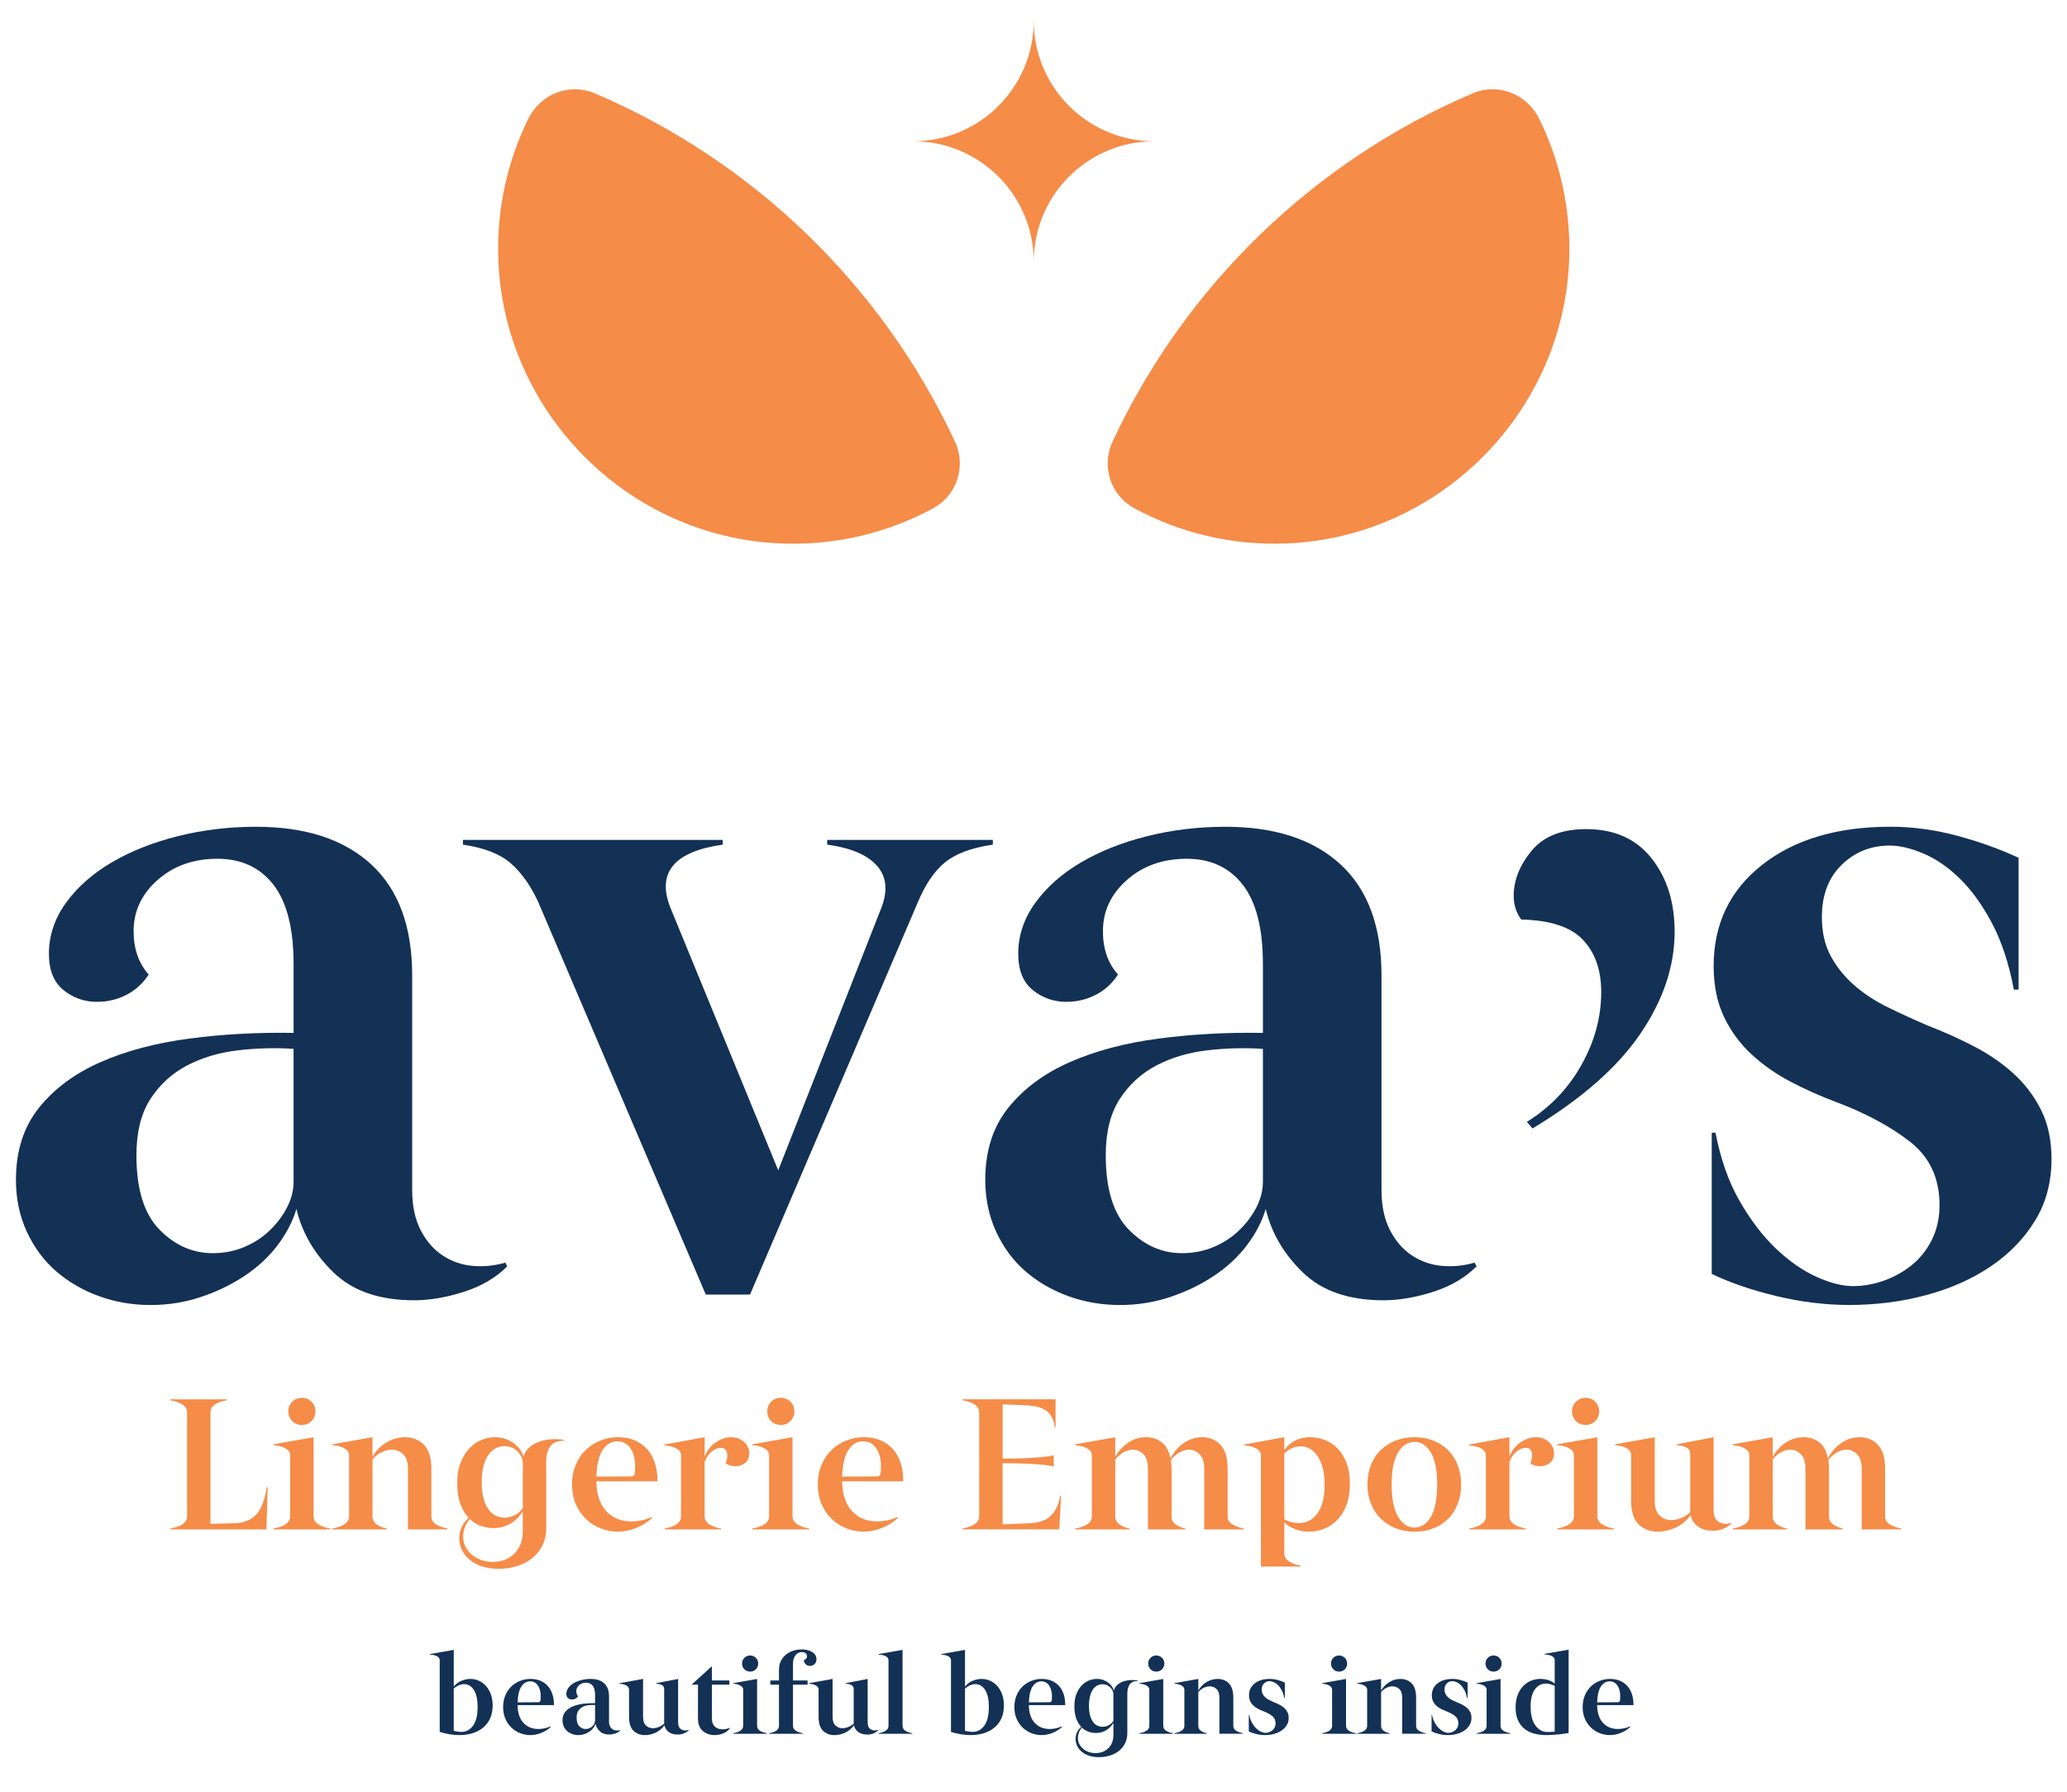 <?xml version="1.0" encoding="utf-8"?>
<!-- Generator: Adobe Illustrator 26.3.1, SVG Export Plug-In . SVG Version: 6.00 Build 0)  -->
<svg version="1.1" id="Layer_1" xmlns="http://www.w3.org/2000/svg" xmlns:xlink="http://www.w3.org/1999/xlink" x="0px" y="0px"
	 viewBox="0 0 1245.85 1080" style="enable-background:new 0 0 1245.85 1080;" xml:space="preserve">
<style type="text/css">
	.st0{fill:#133155;}
	.st1{fill:#F58C48;}
</style>
<g>
	<path class="st0" d="M23.51,667.54c9.27-11.53,21.65-20.71,37.16-27.51c15.51-6.81,33.38-11.53,53.61-14.18
		c20.23-2.65,41.13-3.78,62.68-3.4v-41.41c0-21.55-4.07-37.53-12.19-47.93c-8.13-10.4-19.38-15.6-33.75-15.6
		c-14.37,0-26.38,4.26-36.02,12.77c-9.64,8.51-14.47,18.81-14.47,30.91c0,10.59,3.03,19.29,9.08,26.09
		c-3.4,5.29-7.85,9.36-13.33,12.19c-5.48,2.84-11.44,4.26-17.87,4.26c-7.57,0-14.28-2.37-20.14-7.09
		c-5.86-4.73-8.79-12.01-8.79-21.84c0-10.96,3.4-21.18,10.21-30.63c6.81-9.45,15.98-17.59,27.51-24.39
		c11.53-6.8,24.86-12.1,39.99-15.88c15.13-3.78,30.82-5.67,47.08-5.67c29.88,0,53.04,7.56,69.49,22.69
		c16.45,15.12,24.68,37.44,24.68,66.94v129.34c0,9.46,1.7,17.49,5.1,24.11c3.41,6.62,7.85,11.72,13.33,15.31
		c5.48,3.6,11.53,5.67,18.15,6.24s13.14-0.09,19.57-1.98l1.13,2.27c-6.81,6.81-15.5,11.92-26.09,15.32
		c-10.59,3.4-20.61,5.11-30.06,5.11c-20.8,0-36.97-5.58-48.5-16.73c-11.53-11.16-19-23.92-22.41-38.29
		c-2.27,7.57-6.05,14.84-11.34,21.84c-5.29,6.99-11.91,13.14-19.85,18.44c-7.94,5.29-16.73,9.55-26.38,12.76
		c-9.64,3.22-19.76,4.83-30.35,4.83c-10.97,0-21.37-1.8-31.2-5.39c-9.83-3.59-18.44-8.6-25.81-15.03
		c-7.38-6.43-13.24-14.37-17.59-23.82c-4.35-9.45-6.52-19.85-6.52-31.2C9.62,693.54,14.24,679.08,23.51,667.54z M143.49,632.94
		c-11.34,1.32-21.55,4.35-30.63,9.08s-16.45,11.44-22.12,20.14c-5.67,8.7-8.51,20.04-8.51,34.04c0,20.42,4.63,35.36,13.9,44.81
		c9.27,9.45,19.95,14.18,32.05,14.18c6.8,0,13.14-1.23,19-3.69c5.86-2.46,10.97-5.77,15.31-9.93c4.35-4.16,7.85-8.79,10.5-13.9
		c2.64-5.1,3.97-10.3,3.97-15.6v-79.99C165.99,631.33,154.84,631.62,143.49,632.94z"/>
	<path class="st0" d="M435.61,508.99c-29.12,4.16-39.71,16.64-31.77,37.44l65.23,158.84l62.4-158.84
		c3.78-10.21,2.74-18.53-3.12-24.96c-5.86-6.43-15.79-10.59-29.78-12.48v-2.84h99.84v2.84c-12.86,1.89-22.5,5.48-28.93,10.78
		c-6.43,5.3-11.91,13.43-16.45,24.39L452.06,780.15h-26.66L324.42,543.6c-4.54-9.83-10.02-17.59-16.45-23.26
		c-6.43-5.67-16.07-9.45-28.93-11.34v-2.84h156.57V508.99z"/>
	<path class="st0" d="M607.75,667.54c9.27-11.53,21.65-20.71,37.16-27.51c15.51-6.81,33.38-11.53,53.61-14.18
		c20.23-2.65,41.13-3.78,62.68-3.4v-41.41c0-21.55-4.07-37.53-12.19-47.93c-8.13-10.4-19.38-15.6-33.75-15.6
		s-26.38,4.26-36.02,12.77c-9.64,8.51-14.47,18.81-14.47,30.91c0,10.59,3.03,19.29,9.08,26.09c-3.4,5.29-7.85,9.36-13.33,12.19
		c-5.48,2.84-11.44,4.26-17.87,4.26c-7.57,0-14.28-2.37-20.14-7.09c-5.86-4.73-8.79-12.01-8.79-21.84c0-10.96,3.4-21.18,10.21-30.63
		c6.81-9.45,15.98-17.59,27.51-24.39c11.53-6.8,24.86-12.1,39.99-15.88c15.13-3.78,30.82-5.67,47.08-5.67
		c29.88,0,53.04,7.56,69.49,22.69c16.45,15.12,24.68,37.44,24.68,66.94v129.34c0,9.46,1.7,17.49,5.1,24.11
		c3.41,6.62,7.85,11.72,13.33,15.31c5.48,3.6,11.53,5.67,18.15,6.24s13.14-0.09,19.57-1.98l1.13,2.27
		c-6.81,6.81-15.5,11.92-26.09,15.32c-10.59,3.4-20.61,5.11-30.06,5.11c-20.8,0-36.97-5.58-48.5-16.73
		c-11.53-11.16-19-23.92-22.41-38.29c-2.27,7.57-6.05,14.84-11.34,21.84c-5.29,6.99-11.91,13.14-19.85,18.44
		c-7.94,5.29-16.73,9.55-26.38,12.76c-9.64,3.22-19.76,4.83-30.35,4.83c-10.97,0-21.37-1.8-31.2-5.39
		c-9.83-3.59-18.44-8.6-25.81-15.03c-7.38-6.43-13.24-14.37-17.59-23.82c-4.35-9.45-6.52-19.85-6.52-31.2
		C593.86,693.54,598.49,679.08,607.75,667.54z M727.73,632.94c-11.34,1.32-21.55,4.35-30.63,9.08s-16.45,11.44-22.12,20.14
		c-5.67,8.7-8.51,20.04-8.51,34.04c0,20.42,4.63,35.36,13.9,44.81c9.27,9.45,19.95,14.18,32.05,14.18c6.8,0,13.14-1.23,19-3.69
		c5.86-2.46,10.97-5.77,15.31-9.93c4.35-4.16,7.85-8.79,10.5-13.9c2.64-5.1,3.97-10.3,3.97-15.6v-79.99
		C750.23,631.33,739.08,631.62,727.73,632.94z"/>
	<path class="st0" d="M923.14,512.7c7.18-8.7,18.15-13.05,32.9-13.05c17.02,0,30.16,5.86,39.42,17.59
		c9.27,11.72,13.9,26.47,13.9,44.24c0,20.8-6.9,41.32-20.7,61.55c-13.81,20.23-35.45,39.24-64.96,57.01l-3.4-3.97
		c13.99-8.7,24.96-20.14,32.9-34.32c7.94-14.18,11.91-28.83,11.91-43.96c0-13.24-3.69-23.73-11.06-31.48
		c-7.38-7.75-19.76-11.82-37.16-12.19c-3.03-4.16-4.54-8.89-4.54-14.18C912.36,530.47,915.95,521.4,923.14,512.7z"/>
	<path class="st0" d="M1048.49,723.7c6.62,11.53,13.9,21.08,21.84,28.65s16.07,13.24,24.39,17.02c8.32,3.78,15.69,5.67,22.12,5.67
		c6.05,0,12.1-1.04,18.15-3.12c6.05-2.08,11.63-5.1,16.73-9.08c5.11-3.97,9.27-9.08,12.48-15.32c3.21-6.24,4.82-13.33,4.82-21.27
		c0-16.26-5.96-29.02-17.87-38.29c-11.91-9.27-26.95-17.3-45.1-24.11c-9.08-3.4-17.96-7.38-26.66-11.91
		c-8.7-4.54-16.54-10.02-23.54-16.45c-7-6.43-12.58-13.99-16.73-22.69c-4.16-8.7-6.24-18.91-6.24-30.63
		c0-25.34,9.74-45.66,29.21-60.98c19.48-15.32,45.29-22.98,77.43-22.98c13.24,0,26.56,1.8,39.99,5.39
		c13.43,3.59,25.81,8.04,37.16,13.33v79.42h-2.84c-3.03-15.88-7.47-29.31-13.33-40.28c-5.86-10.96-12.29-19.85-19.29-26.66
		c-6.99-6.8-14.27-11.82-21.84-15.03c-7.56-3.22-14.37-4.82-20.42-4.82c-11.34,0-20.99,3.88-28.93,11.63
		c-7.94,7.75-11.92,18.25-11.92,31.48c0,9.08,1.8,16.93,5.39,23.54s8.32,12.48,14.18,17.59c5.86,5.1,12.67,9.55,20.42,13.33
		c7.75,3.78,15.6,7.38,23.54,10.78c9.83,3.78,19.29,8.04,28.36,12.77c9.08,4.73,17.02,10.21,23.83,16.45
		c6.81,6.24,12.29,13.52,16.45,21.84c4.16,8.32,6.24,18.15,6.24,29.5c0,13.99-3.31,26.38-9.93,37.16
		c-6.62,10.78-15.5,19.95-26.66,27.51c-11.16,7.57-24.11,13.33-38.86,17.3c-14.75,3.98-30.25,5.96-46.52,5.96
		c-14.37,0-29.02-1.8-43.96-5.39c-14.94-3.59-27.89-8.04-38.86-13.33v-85.09h2.27C1037.05,698.46,1041.87,712.17,1048.49,723.7z"/>
</g>
<g>
	<path class="st1" d="M136.83,843.83c-2.76,0.37-5.11,1.18-7.06,2.41c-1.94,1.23-2.91,2.93-2.91,5.1v66.97l16.24-0.45
		c4.85-0.45,8.72-2.26,11.59-5.43c2.87-3.17,4.91-8.57,6.1-16.18h0.56l-0.78,25.42h-57.9v-0.56c2.84-0.45,5.23-1.27,7.17-2.46
		c1.94-1.19,2.91-2.87,2.91-5.04v-62.26c0-2.17-0.97-3.84-2.91-5.04c-1.94-1.19-4.33-2.02-7.17-2.46v-0.56h34.16V843.83z"/>
	<path class="st1" d="M189.01,913.59c0,2.17,0.97,3.84,2.91,5.04c1.94,1.19,4.29,2.02,7.05,2.46v0.56h-34.16v-0.56
		c2.84-0.45,5.23-1.27,7.17-2.46c1.94-1.19,2.91-2.87,2.91-5.04v-36.73c0-1.64-0.97-3-2.91-4.09c-1.94-1.08-4.33-1.7-7.17-1.85
		v-0.56l24.19-4.25V913.59z M176.13,844.72c1.57-1.57,3.51-2.35,5.82-2.35s4.26,0.78,5.82,2.35c1.57,1.57,2.35,3.51,2.35,5.82
		s-0.78,4.26-2.35,5.82c-1.57,1.57-3.51,2.35-5.82,2.35s-4.26-0.78-5.82-2.35c-1.57-1.57-2.35-3.51-2.35-5.82
		S174.56,846.29,176.13,844.72z"/>
	<path class="st1" d="M224.5,877.87c2.17-3.73,5-6.62,8.51-8.68c3.51-2.05,7.2-3.08,11.09-3.08c4.7,0,8.53,1.53,11.48,4.59
		c2.95,3.06,4.42,7.88,4.42,14.45v28.56c0,2.17,0.99,3.83,2.97,4.98s4.24,1.96,6.78,2.41v0.56h-23.85v-36.51
		c0-4.03-0.97-6.96-2.91-8.79c-1.94-1.83-4.26-2.74-6.94-2.74c-1.94,0-3.96,0.5-6.05,1.51c-2.09,1.01-3.92,2.44-5.49,4.31v34.16
		c0,2.17,0.84,3.84,2.52,5.04s3.71,2.02,6.1,2.46v0.56h-32.81v-0.56c2.84-0.45,5.23-1.27,7.17-2.46c1.94-1.19,2.91-2.87,2.91-5.04
		v-36.73c0-1.64-0.97-3-2.91-4.09c-1.94-1.08-4.33-1.7-7.17-1.85v-0.56l24.19-4.25V877.87z"/>
	<path class="st1" d="M277.64,881.4c1.38-3.47,3.15-6.35,5.32-8.62c2.17-2.28,4.59-3.96,7.28-5.04c2.69-1.08,5.34-1.62,7.95-1.62
		c2.39,0,4.57,0.35,6.55,1.06s3.71,1.64,5.21,2.8s2.72,2.45,3.7,3.86c0.97,1.42,1.6,2.8,1.9,4.14c0.6-2.31,1.74-4.22,3.42-5.71
		s3.66-2.65,5.94-3.47s4.72-1.31,7.33-1.46s5.15-0.04,7.61,0.34v0.56c-3.81,0-6.53,1.12-8.17,3.36c-1.64,2.24-2.46,5.38-2.46,9.41
		v40.09c0,3.73-0.75,7.11-2.24,10.13c-1.49,3.02-3.53,5.58-6.1,7.67c-2.58,2.09-5.6,3.7-9.07,4.82c-3.47,1.12-7.22,1.68-11.25,1.68
		c-3.96,0-7.41-0.52-10.36-1.57c-2.95-1.04-5.41-2.43-7.39-4.14s-3.47-3.68-4.48-5.88s-1.51-4.5-1.51-6.89
		c0-2.46,0.5-4.74,1.51-6.83c1.01-2.09,2.41-3.88,4.2-5.38c-2.09-2.17-3.77-4.96-5.04-8.4s-1.9-7.62-1.9-12.54
		C275.56,888.99,276.25,884.87,277.64,881.4z M289.9,919.58c-2.46-0.86-4.7-2.26-6.72-4.2c-1.34,1.49-2.35,3.17-3.02,5.04
		c-0.67,1.87-1.01,3.77-1.01,5.71c0,2.02,0.45,3.94,1.34,5.77c0.9,1.83,2.13,3.43,3.7,4.82c1.57,1.38,3.43,2.48,5.6,3.3
		s4.52,1.23,7.05,1.23c5.45,0,9.85-1.68,13.21-5.04s5.04-7.88,5.04-13.55v-11.98c-1.87,3.14-4.33,5.62-7.39,7.45
		s-6.46,2.74-10.19,2.74C294.9,920.87,292.36,920.44,289.9,919.58z M298.86,872.72c-1.64,0.82-3.1,2.11-4.37,3.86
		c-1.27,1.75-2.28,4.01-3.02,6.77c-0.75,2.76-1.12,6.05-1.12,9.85c0,4.03,0.39,7.41,1.18,10.13c0.78,2.72,1.83,4.93,3.14,6.61
		c1.31,1.68,2.78,2.87,4.42,3.58c1.64,0.71,3.36,1.06,5.15,1.06c2.02,0,3.99-0.49,5.94-1.46c1.94-0.97,3.58-2.43,4.93-4.37v-27.1
		c0-1.27-0.28-2.5-0.84-3.7c-0.56-1.19-1.32-2.28-2.3-3.25c-0.97-0.97-2.13-1.75-3.47-2.35c-1.34-0.6-2.84-0.9-4.48-0.9
		C302.22,871.49,300.5,871.9,298.86,872.72z"/>
	<path class="st1" d="M346.95,882.91c1.46-3.51,3.43-6.5,5.94-8.96s5.45-4.39,8.85-5.77s7-2.07,10.81-2.07
		c3.88,0,7.3,0.65,10.25,1.96c2.95,1.31,5.43,3.12,7.45,5.43s3.53,5.1,4.54,8.34c1.01,3.25,1.51,6.85,1.51,10.81h-36.84
		c0.07,7.76,2.03,13.74,5.88,17.92c3.84,4.18,8.9,6.27,15.17,6.27c1.72,0,3.64-0.19,5.77-0.56c2.13-0.37,4.27-1.08,6.44-2.13
		l0.22,0.67c-2.46,2.39-5.56,4.35-9.29,5.88c-3.73,1.53-7.5,2.3-11.31,2.3c-3.43,0-6.81-0.63-10.13-1.9
		c-3.32-1.27-6.27-3.12-8.85-5.54c-2.58-2.43-4.65-5.39-6.21-8.9c-1.57-3.51-2.35-7.54-2.35-12.09
		C344.77,890.3,345.49,886.42,346.95,882.91z M382.34,888.73c0.34-0.67,0.5-2.35,0.5-5.04c0-4.48-0.95-8.12-2.86-10.92
		s-4.57-4.2-8.01-4.2s-6.31,1.68-8.62,5.04c-2.31,3.36-3.62,8.77-3.92,16.24l20.83-0.11C381.31,889.74,382,889.4,382.34,888.73z"/>
	<path class="st1" d="M424.72,866.11v11.65c1.49-3.73,3.75-6.61,6.77-8.62c3.02-2.02,6.1-3.02,9.24-3.02c1.79,0,3.36,0.3,4.7,0.9
		c1.34,0.6,2.46,1.34,3.36,2.24c0.9,0.9,1.59,1.88,2.07,2.97c0.49,1.08,0.73,2.15,0.73,3.19c0,2.91-0.86,5-2.58,6.27
		c-1.72,1.27-3.66,1.9-5.82,1.9c-2.46,0-4.44-0.63-5.94-1.9c0.75-1.27,1.12-2.84,1.12-4.7c0-1.27-0.3-2.33-0.9-3.19
		s-1.53-1.29-2.8-1.29c-2.02,0-3.94,0.77-5.77,2.3s-3.23,3.56-4.2,6.1v32.7c0,2.17,0.97,3.84,2.91,5.04s4.29,2.02,7.06,2.46v0.56
		h-34.16v-0.56c2.84-0.45,5.21-1.27,7.11-2.46s2.86-2.87,2.86-5.04v-36.62c0-1.72-0.95-3.1-2.86-4.14s-4.27-1.64-7.11-1.79v-0.56
		L424.72,866.11z"/>
	<path class="st1" d="M477.68,913.59c0,2.17,0.97,3.84,2.91,5.04c1.94,1.19,4.29,2.02,7.05,2.46v0.56h-34.16v-0.56
		c2.84-0.45,5.23-1.27,7.17-2.46c1.94-1.19,2.91-2.87,2.91-5.04v-36.73c0-1.64-0.97-3-2.91-4.09c-1.94-1.08-4.33-1.7-7.17-1.85
		v-0.56l24.19-4.25V913.59z M464.8,844.72c1.57-1.57,3.51-2.35,5.82-2.35s4.26,0.78,5.82,2.35c1.57,1.57,2.35,3.51,2.35,5.82
		s-0.78,4.26-2.35,5.82c-1.57,1.57-3.51,2.35-5.82,2.35s-4.26-0.78-5.82-2.35c-1.57-1.57-2.35-3.51-2.35-5.82
		S463.24,846.29,464.8,844.72z"/>
	<path class="st1" d="M495.09,882.91c1.46-3.51,3.43-6.5,5.94-8.96s5.45-4.39,8.85-5.77c3.4-1.38,7-2.07,10.81-2.07
		c3.88,0,7.3,0.65,10.25,1.96c2.95,1.31,5.43,3.12,7.45,5.43s3.53,5.1,4.54,8.34c1.01,3.25,1.51,6.85,1.51,10.81h-36.84
		c0.07,7.76,2.03,13.74,5.88,17.92c3.84,4.18,8.9,6.27,15.17,6.27c1.72,0,3.64-0.19,5.77-0.56c2.13-0.37,4.27-1.08,6.44-2.13
		l0.22,0.67c-2.46,2.39-5.56,4.35-9.29,5.88s-7.5,2.3-11.31,2.3c-3.43,0-6.81-0.63-10.13-1.9c-3.32-1.27-6.27-3.12-8.85-5.54
		c-2.58-2.43-4.65-5.39-6.21-8.9c-1.57-3.51-2.35-7.54-2.35-12.09C492.91,890.3,493.64,886.42,495.09,882.91z M530.48,888.73
		c0.34-0.67,0.5-2.35,0.5-5.04c0-4.48-0.95-8.12-2.86-10.92s-4.57-4.2-8.01-4.2s-6.31,1.68-8.62,5.04
		c-2.31,3.36-3.62,8.77-3.92,16.24l20.83-0.11C529.45,889.74,530.14,889.4,530.48,888.73z"/>
	<path class="st1" d="M636.24,860.06h-0.56c-0.45-4.18-1.9-7.32-4.37-9.41c-2.46-2.09-6.35-3.32-11.65-3.7l-15.34-0.67v32.7
		c8.36,0,15.29-0.22,20.77-0.67c5.49-0.45,8.83-0.9,10.02-1.34v6.83c-1.12-0.52-4.44-0.99-9.97-1.4
		c-5.52-0.41-12.47-0.62-20.83-0.62v36.84l16.46-0.67c5.9-0.3,10.23-1.94,12.99-4.93c2.76-2.99,4.52-6.87,5.26-11.65h0.56
		l-1.12,20.27h-58.34v-0.56c2.84-0.45,5.23-1.27,7.17-2.46c1.94-1.19,2.91-2.87,2.91-5.04v-62.26c0-2.17-0.97-3.84-2.91-5.04
		c-1.94-1.19-4.33-2.02-7.17-2.46v-0.56h56.1V860.06z"/>
	<path class="st1" d="M672.18,877.87c2.09-3.66,4.76-6.53,8.01-8.62c3.25-2.09,6.78-3.14,10.58-3.14c3.66,0,6.81,1.03,9.46,3.08
		c2.65,2.05,4.39,5.28,5.21,9.69c2.09-3.96,4.82-7.07,8.17-9.35c3.36-2.28,7.06-3.42,11.09-3.42c4.4,0,8.04,1.53,10.92,4.59
		c2.88,3.06,4.31,7.88,4.31,14.45v28.56c0,2.17,0.99,3.83,2.97,4.98s4.24,1.96,6.78,2.41v0.56h-23.85v-36.51
		c0-4.03-0.93-6.96-2.8-8.79s-3.99-2.74-6.38-2.74c-1.94,0-3.88,0.56-5.82,1.68c-1.94,1.12-3.66,2.65-5.15,4.59
		c0.15,0.82,0.26,1.66,0.34,2.52c0.07,0.86,0.11,1.77,0.11,2.74v28.56c0,2.17,0.84,3.83,2.52,4.98c1.68,1.16,3.6,1.96,5.77,2.41
		v0.56h-22.51v-36.51c0-4.03-0.91-6.96-2.74-8.79s-3.94-2.74-6.33-2.74c-1.94,0-3.83,0.52-5.66,1.57s-3.49,2.46-4.98,4.26v34.16
		c0,2.17,0.84,3.84,2.52,5.04s3.71,2.02,6.1,2.46v0.56h-32.81v-0.56c2.84-0.45,5.23-1.27,7.17-2.46c1.94-1.19,2.91-2.87,2.91-5.04
		v-36.73c0-1.64-0.97-3-2.91-4.09c-1.94-1.08-4.33-1.7-7.17-1.85v-0.56l24.19-4.25V877.87z"/>
	<path class="st1" d="M774.08,873.84c1.72-2.39,3.88-4.27,6.5-5.66s5.67-2.07,9.18-2.07c2.99,0,5.92,0.56,8.79,1.68
		s5.43,2.82,7.67,5.09c2.24,2.28,4.03,5.19,5.38,8.74s2.02,7.75,2.02,12.6c0,4.7-0.65,8.85-1.96,12.43
		c-1.31,3.58-3.1,6.59-5.38,9.01c-2.28,2.43-4.91,4.26-7.89,5.49s-6.16,1.85-9.52,1.85c-2.99,0-5.77-0.5-8.34-1.51
		c-2.58-1.01-4.72-2.37-6.44-4.09v18.59c0,2.17,0.99,3.84,2.97,5.04s4.24,2.02,6.78,2.46v0.56h-23.85v-67.08
		c0-1.72-0.97-3.1-2.91-4.14s-4.33-1.64-7.17-1.79v-0.56l24.19-4.37V873.84z M778.84,872.66c-1.68,0.71-3.27,1.81-4.76,3.3v39.53
		c1.27,0.82,2.71,1.42,4.31,1.79s3.15,0.56,4.65,0.56c4.48,0,8.16-1.96,11.03-5.88c2.87-3.92,4.31-9.54,4.31-16.85
		c0-7.54-1.36-13.34-4.09-17.41c-2.72-4.07-6.18-6.1-10.36-6.1C782.22,871.6,780.52,871.95,778.84,872.66z"/>
	<path class="st1" d="M826.31,882.8c1.38-3.51,3.34-6.5,5.88-8.96s5.54-4.37,9.01-5.71s7.26-2.02,11.37-2.02
		c4.11,0,7.88,0.67,11.31,2.02s6.4,3.27,8.9,5.77s4.44,5.51,5.82,9.02c1.38,3.51,2.07,7.39,2.07,11.65c0,4.33-0.69,8.25-2.07,11.76
		c-1.38,3.51-3.3,6.5-5.77,8.96c-2.46,2.46-5.41,4.37-8.85,5.71c-3.43,1.34-7.24,2.02-11.42,2.02c-4.11,0-7.89-0.69-11.37-2.07
		c-3.47-1.38-6.46-3.3-8.96-5.77s-4.46-5.45-5.88-8.96s-2.13-7.39-2.13-11.65C824.24,890.22,824.93,886.31,826.31,882.8z
		 M842.66,913.98c2.58,4.37,5.88,6.55,9.91,6.55s7.32-2.15,9.85-6.44c2.54-4.29,3.81-10.81,3.81-19.54c0-8.51-1.27-14.91-3.81-19.21
		c-2.54-4.29-5.82-6.44-9.85-6.44s-7.33,2.13-9.91,6.38c-2.58,4.25-3.86,10.68-3.86,19.26C838.8,903.14,840.09,909.62,842.66,913.98
		z"/>
	<path class="st1" d="M909.79,866.11v11.65c1.49-3.73,3.75-6.61,6.78-8.62s6.1-3.02,9.24-3.02c1.79,0,3.36,0.3,4.7,0.9
		c1.34,0.6,2.46,1.34,3.36,2.24c0.9,0.9,1.59,1.88,2.07,2.97c0.49,1.08,0.73,2.15,0.73,3.19c0,2.91-0.86,5-2.58,6.27
		c-1.72,1.27-3.66,1.9-5.82,1.9c-2.46,0-4.44-0.63-5.93-1.9c0.75-1.27,1.12-2.84,1.12-4.7c0-1.27-0.3-2.33-0.9-3.19
		s-1.53-1.29-2.8-1.29c-2.02,0-3.94,0.77-5.77,2.3s-3.23,3.56-4.2,6.1v32.7c0,2.17,0.97,3.84,2.91,5.04s4.29,2.02,7.05,2.46v0.56
		H885.6v-0.56c2.84-0.45,5.21-1.27,7.11-2.46s2.86-2.87,2.86-5.04v-36.62c0-1.72-0.95-3.1-2.86-4.14s-4.27-1.64-7.11-1.79v-0.56
		L909.79,866.11z"/>
	<path class="st1" d="M962.76,913.59c0,2.17,0.97,3.84,2.91,5.04c1.94,1.19,4.29,2.02,7.06,2.46v0.56h-34.16v-0.56
		c2.84-0.45,5.23-1.27,7.17-2.46c1.94-1.19,2.91-2.87,2.91-5.04v-36.73c0-1.64-0.97-3-2.91-4.09c-1.94-1.08-4.33-1.7-7.17-1.85
		v-0.56l24.19-4.25V913.59z M949.88,844.72c1.57-1.57,3.51-2.35,5.82-2.35c2.31,0,4.25,0.78,5.82,2.35
		c1.57,1.57,2.35,3.51,2.35,5.82s-0.78,4.26-2.35,5.82c-1.57,1.57-3.51,2.35-5.82,2.35c-2.31,0-4.26-0.78-5.82-2.35
		c-1.57-1.57-2.35-3.51-2.35-5.82S948.31,846.29,949.88,844.72z"/>
	<path class="st1" d="M997.36,866.11v38.41c0,4.03,0.99,6.96,2.97,8.79s4.27,2.74,6.89,2.74c1.94,0,3.94-0.41,5.99-1.23
		c2.05-0.82,3.9-1.98,5.54-3.47v-0.9v-34.04c0-1.94-0.75-3.3-2.24-4.09s-3.43-1.25-5.82-1.4v-0.56l22.17-4.25v44.12
		c0,3.36,1.05,5.67,3.14,6.94c2.09,1.27,4.55,1.46,7.39,0.56l0.11,0.45c-2.99,2.84-6.61,4.26-10.86,4.26
		c-3.88,0-6.98-0.86-9.29-2.58c-2.31-1.72-3.77-3.99-4.37-6.83c-2.31,3.29-5.26,5.77-8.85,7.45c-3.58,1.68-7.24,2.52-10.97,2.52
		c-4.55,0-8.36-1.44-11.42-4.31c-3.06-2.87-4.59-7.6-4.59-14.17v-27.55c0-1.64-0.78-2.99-2.35-4.03c-1.57-1.05-3.99-1.72-7.28-2.02
		v-0.56L997.36,866.11z"/>
	<path class="st1" d="M1068.46,877.87c2.09-3.66,4.76-6.53,8.01-8.62c3.25-2.09,6.78-3.14,10.58-3.14c3.66,0,6.81,1.03,9.46,3.08
		c2.65,2.05,4.39,5.28,5.21,9.69c2.09-3.96,4.82-7.07,8.17-9.35c3.36-2.28,7.06-3.42,11.09-3.42c4.4,0,8.04,1.53,10.92,4.59
		c2.88,3.06,4.31,7.88,4.31,14.45v28.56c0,2.17,0.99,3.83,2.97,4.98s4.24,1.96,6.78,2.41v0.56h-23.85v-36.51
		c0-4.03-0.93-6.96-2.8-8.79s-3.99-2.74-6.38-2.74c-1.94,0-3.88,0.56-5.82,1.68c-1.94,1.12-3.66,2.65-5.15,4.59
		c0.15,0.82,0.26,1.66,0.34,2.52c0.07,0.86,0.11,1.77,0.11,2.74v28.56c0,2.17,0.84,3.83,2.52,4.98c1.68,1.16,3.6,1.96,5.77,2.41
		v0.56h-22.51v-36.51c0-4.03-0.91-6.96-2.74-8.79s-3.94-2.74-6.33-2.74c-1.94,0-3.83,0.52-5.66,1.57s-3.49,2.46-4.98,4.26v34.16
		c0,2.17,0.84,3.84,2.52,5.04s3.71,2.02,6.1,2.46v0.56h-32.81v-0.56c2.84-0.45,5.23-1.27,7.17-2.46c1.94-1.19,2.91-2.87,2.91-5.04
		v-36.73c0-1.64-0.97-3-2.91-4.09c-1.94-1.08-4.33-1.7-7.17-1.85v-0.56l24.19-4.25V877.87z"/>
</g>
<g>
	<path class="st0" d="M273.48,1016.36c1.33-1.6,2.9-2.76,4.7-3.5c1.8-0.73,3.56-1.1,5.3-1.1c1.78,0,3.48,0.35,5.1,1.07
		s3.05,1.75,4.3,3.13c1.24,1.38,2.23,3.05,2.96,5.03s1.1,4.23,1.1,6.76c0,2.93-0.5,5.51-1.5,7.73c-1,2.22-2.39,4.08-4.16,5.56
		c-1.78,1.49-3.89,2.62-6.33,3.4c-2.44,0.78-5.11,1.17-7.99,1.17c-1.95,0-3.95-0.17-6-0.5c-2.04-0.33-4.02-0.81-5.93-1.43v-43.17
		c0-0.98-0.51-1.77-1.53-2.37s-2.49-0.94-4.4-1.03v-0.33l14.39-2.53V1016.36z M276.48,1015.62c-1.11,0.49-2.11,1.16-3,2v25.38
		c0.58,0.18,1.32,0.33,2.23,0.47c0.91,0.13,1.72,0.2,2.43,0.2c2.8,0,5.12-1.24,6.96-3.73c1.84-2.49,2.77-6.22,2.77-11.19
		c0-4.66-0.77-8.14-2.3-10.43c-1.53-2.29-3.48-3.43-5.83-3.43C278.68,1014.89,277.59,1015.14,276.48,1015.62z"/>
	<path class="st0" d="M304.55,1021.75c0.87-2.09,2.04-3.86,3.53-5.33s3.24-2.61,5.26-3.43c2.02-0.82,4.16-1.23,6.43-1.23
		c2.31,0,4.34,0.39,6.1,1.17s3.23,1.85,4.43,3.23s2.1,3.03,2.7,4.96c0.6,1.93,0.9,4.08,0.9,6.43h-21.92
		c0.04,4.62,1.21,8.17,3.5,10.66c2.29,2.49,5.3,3.73,9.03,3.73c1.02,0,2.17-0.11,3.43-0.33c1.27-0.22,2.54-0.64,3.83-1.27l0.13,0.4
		c-1.47,1.42-3.31,2.59-5.53,3.5s-4.46,1.37-6.73,1.37c-2.04,0-4.05-0.38-6.03-1.13c-1.98-0.75-3.73-1.85-5.26-3.3
		s-2.76-3.21-3.7-5.3c-0.93-2.09-1.4-4.49-1.4-7.2C303.25,1026.15,303.69,1023.84,304.55,1021.75z M325.6,1025.22
		c0.2-0.4,0.3-1.4,0.3-3c0-2.67-0.57-4.83-1.7-6.5c-1.13-1.67-2.72-2.5-4.76-2.5s-3.75,1-5.13,3c-1.38,2-2.15,5.22-2.33,9.66
		l12.39-0.07C324.99,1025.82,325.4,1025.62,325.6,1025.22z"/>
	<path class="st0" d="M340.66,1031.65c1.09-1.35,2.54-2.43,4.36-3.23c1.82-0.8,3.92-1.35,6.3-1.67c2.38-0.31,4.83-0.44,7.36-0.4
		v-4.86c0-2.53-0.48-4.41-1.43-5.63c-0.96-1.22-2.28-1.83-3.96-1.83c-1.69,0-3.1,0.5-4.23,1.5c-1.13,1-1.7,2.21-1.7,3.63
		c0,1.24,0.35,2.26,1.07,3.06c-0.4,0.62-0.92,1.1-1.57,1.43c-0.64,0.33-1.34,0.5-2.1,0.5c-0.89,0-1.68-0.28-2.37-0.83
		c-0.69-0.55-1.03-1.41-1.03-2.56c0-1.29,0.4-2.49,1.2-3.6s1.88-2.07,3.23-2.86c1.35-0.8,2.92-1.42,4.7-1.87
		c1.78-0.44,3.62-0.67,5.53-0.67c3.51,0,6.23,0.89,8.16,2.66s2.9,4.4,2.9,7.86v15.19c0,1.11,0.2,2.05,0.6,2.83s0.92,1.38,1.57,1.8
		s1.35,0.67,2.13,0.73c0.78,0.07,1.54-0.01,2.3-0.23l0.13,0.27c-0.8,0.8-1.82,1.4-3.06,1.8c-1.24,0.4-2.42,0.6-3.53,0.6
		c-2.44,0-4.34-0.66-5.7-1.97c-1.35-1.31-2.23-2.81-2.63-4.5c-0.27,0.89-0.71,1.74-1.33,2.57c-0.62,0.82-1.4,1.54-2.33,2.17
		s-1.97,1.12-3.1,1.5c-1.13,0.38-2.32,0.57-3.56,0.57c-1.29,0-2.51-0.21-3.66-0.63c-1.15-0.42-2.17-1.01-3.03-1.77
		c-0.87-0.75-1.55-1.69-2.07-2.8s-0.77-2.33-0.77-3.66C339.02,1034.7,339.57,1033,340.66,1031.65z M354.75,1027.58
		c-1.33,0.16-2.53,0.51-3.6,1.07c-1.07,0.55-1.93,1.34-2.6,2.37c-0.67,1.02-1,2.35-1,4c0,2.4,0.54,4.15,1.63,5.26
		c1.09,1.11,2.34,1.67,3.76,1.67c0.8,0,1.54-0.14,2.23-0.43c0.69-0.29,1.29-0.68,1.8-1.17c0.51-0.49,0.92-1.03,1.23-1.63
		s0.47-1.21,0.47-1.83v-9.39C357.39,1027.39,356.08,1027.43,354.75,1027.58z"/>
	<path class="st0" d="M387.59,1011.76v22.85c0,2.4,0.59,4.14,1.77,5.23c1.18,1.09,2.54,1.63,4.1,1.63c1.15,0,2.34-0.24,3.56-0.73
		c1.22-0.49,2.32-1.18,3.3-2.07v-0.53v-20.25c0-1.16-0.44-1.97-1.33-2.43c-0.89-0.47-2.04-0.74-3.46-0.83v-0.33l13.19-2.53v26.25
		c0,2,0.62,3.38,1.87,4.13s2.71,0.87,4.4,0.33l0.07,0.27c-1.78,1.69-3.93,2.53-6.46,2.53c-2.31,0-4.15-0.51-5.53-1.53
		c-1.38-1.02-2.24-2.38-2.6-4.06c-1.38,1.95-3.13,3.43-5.26,4.43c-2.13,1-4.31,1.5-6.53,1.5c-2.71,0-4.97-0.86-6.8-2.57
		c-1.82-1.71-2.73-4.52-2.73-8.43v-16.39c0-0.98-0.47-1.78-1.4-2.4s-2.38-1.02-4.33-1.2v-0.33L387.59,1011.76z"/>
	<path class="st0" d="M417.03,1015.03l11.92-10.79h0.13v8.46h10.53v2.53h-10.53v20.39c0,2.13,0.59,3.75,1.77,4.86
		s2.74,1.67,4.7,1.67c0.62,0,1.32-0.08,2.1-0.23c0.78-0.16,1.48-0.39,2.1-0.7l0.07,0.4c-0.93,1.29-2.23,2.28-3.9,2.96
		s-3.36,1.03-5.1,1.03c-2.8,0-5.19-0.81-7.16-2.43c-1.98-1.62-2.96-4.12-2.96-7.5v-20.45h-3.66V1015.03z"/>
	<path class="st0" d="M456.33,1040.01c0,1.29,0.58,2.29,1.73,3s2.55,1.2,4.2,1.47v0.33h-20.32v-0.33c1.69-0.27,3.11-0.75,4.26-1.47
		s1.73-1.71,1.73-3v-21.85c0-0.98-0.58-1.79-1.73-2.43c-1.15-0.64-2.58-1.01-4.26-1.1v-0.33l14.39-2.53V1040.01z M448.67,999.04
		c0.93-0.93,2.09-1.4,3.46-1.4s2.53,0.47,3.46,1.4s1.4,2.09,1.4,3.46s-0.47,2.53-1.4,3.46c-0.93,0.93-2.09,1.4-3.46,1.4
		s-2.53-0.47-3.46-1.4c-0.93-0.93-1.4-2.09-1.4-3.46S447.74,999.97,448.67,999.04z"/>
	<path class="st0" d="M467.82,1043.01c1.13-0.71,1.7-1.71,1.7-3v-24.78h-5.2v-2.53h5.2v-6.46c0-1.95,0.37-3.69,1.1-5.2
		c0.73-1.51,1.73-2.79,3-3.83c1.27-1.04,2.72-1.84,4.36-2.4c1.64-0.56,3.4-0.83,5.26-0.83c2.53,0,4.64,0.53,6.33,1.6
		c1.69,1.07,2.53,2.49,2.53,4.26c0,1.29-0.39,2.29-1.17,3c-0.78,0.71-1.68,1.07-2.7,1.07s-1.89-0.32-2.6-0.97
		c-0.71-0.64-1.07-1.5-1.07-2.57c0.62-0.18,1.09-0.48,1.4-0.9c0.31-0.42,0.47-0.88,0.47-1.37c0-0.75-0.29-1.37-0.87-1.83
		c-0.58-0.47-1.35-0.7-2.33-0.7c-0.62,0-1.24,0.13-1.87,0.4c-0.62,0.27-1.19,0.69-1.7,1.27s-0.92,1.32-1.23,2.23
		s-0.47,2.01-0.47,3.3v9.93h8.79v2.53h-8.79v24.78c0,1.29,0.58,2.29,1.73,3c1.15,0.71,2.55,1.2,4.2,1.47v0.33h-20.32v-0.33
		C465.28,1044.21,466.69,1043.72,467.82,1043.01z"/>
	<path class="st0" d="M501.83,1011.76v22.85c0,2.4,0.59,4.14,1.77,5.23c1.18,1.09,2.54,1.63,4.1,1.63c1.15,0,2.34-0.24,3.56-0.73
		c1.22-0.49,2.32-1.18,3.3-2.07v-0.53v-20.25c0-1.16-0.44-1.97-1.33-2.43c-0.89-0.47-2.04-0.74-3.46-0.83v-0.33l13.19-2.53v26.25
		c0,2,0.62,3.38,1.87,4.13s2.71,0.87,4.4,0.33l0.07,0.27c-1.78,1.69-3.93,2.53-6.46,2.53c-2.31,0-4.15-0.51-5.53-1.53
		c-1.38-1.02-2.24-2.38-2.6-4.06c-1.38,1.95-3.13,3.43-5.26,4.43c-2.13,1-4.31,1.5-6.53,1.5c-2.71,0-4.97-0.86-6.8-2.57
		c-1.82-1.71-2.73-4.52-2.73-8.43v-16.39c0-0.98-0.47-1.78-1.4-2.4s-2.38-1.02-4.33-1.2v-0.33L501.83,1011.76z"/>
	<path class="st0" d="M529.6,1044.47c1.64-0.27,3.04-0.75,4.2-1.47s1.73-1.71,1.73-3v-39.5c0-0.98-0.51-1.77-1.53-2.37
		s-2.49-0.94-4.4-1.03v-0.33l14.39-2.53v45.77c0,1.29,0.57,2.29,1.7,3c1.13,0.71,2.54,1.2,4.23,1.47v0.33H529.6V1044.47z"/>
	<path class="st0" d="M581.63,1016.36c1.33-1.6,2.9-2.76,4.7-3.5c1.8-0.73,3.56-1.1,5.3-1.1c1.78,0,3.48,0.35,5.1,1.07
		s3.05,1.75,4.3,3.13c1.24,1.38,2.23,3.05,2.96,5.03s1.1,4.23,1.1,6.76c0,2.93-0.5,5.51-1.5,7.73c-1,2.22-2.39,4.08-4.16,5.56
		c-1.78,1.49-3.89,2.62-6.33,3.4c-2.44,0.78-5.11,1.17-7.99,1.17c-1.95,0-3.95-0.17-6-0.5c-2.04-0.33-4.02-0.81-5.93-1.43v-43.17
		c0-0.98-0.51-1.77-1.53-2.37s-2.49-0.94-4.4-1.03v-0.33l14.39-2.53V1016.36z M584.63,1015.62c-1.11,0.49-2.11,1.16-3,2v25.38
		c0.58,0.18,1.32,0.33,2.23,0.47c0.91,0.13,1.72,0.2,2.43,0.2c2.8,0,5.12-1.24,6.96-3.73c1.84-2.49,2.77-6.22,2.77-11.19
		c0-4.66-0.77-8.14-2.3-10.43c-1.53-2.29-3.48-3.43-5.83-3.43C586.82,1014.89,585.74,1015.14,584.63,1015.62z"/>
	<path class="st0" d="M612.7,1021.75c0.87-2.09,2.04-3.86,3.53-5.33s3.24-2.61,5.26-3.43c2.02-0.82,4.16-1.23,6.43-1.23
		c2.31,0,4.34,0.39,6.1,1.17c1.75,0.78,3.23,1.85,4.43,3.23s2.1,3.03,2.7,4.96c0.6,1.93,0.9,4.08,0.9,6.43h-21.92
		c0.04,4.62,1.21,8.17,3.5,10.66c2.29,2.49,5.3,3.73,9.03,3.73c1.02,0,2.17-0.11,3.43-0.33c1.27-0.22,2.54-0.64,3.83-1.27l0.13,0.4
		c-1.47,1.42-3.31,2.59-5.53,3.5s-4.46,1.37-6.73,1.37c-2.04,0-4.05-0.38-6.03-1.13c-1.98-0.75-3.73-1.85-5.26-3.3
		s-2.76-3.21-3.7-5.3c-0.93-2.09-1.4-4.49-1.4-7.2C611.4,1026.15,611.83,1023.84,612.7,1021.75z M633.75,1025.22
		c0.2-0.4,0.3-1.4,0.3-3c0-2.67-0.57-4.83-1.7-6.5c-1.13-1.67-2.72-2.5-4.76-2.5s-3.75,1-5.13,3c-1.38,2-2.15,5.22-2.33,9.66
		l12.39-0.07C633.14,1025.82,633.55,1025.62,633.75,1025.22z"/>
	<path class="st0" d="M648.8,1020.85c0.82-2.06,1.88-3.77,3.17-5.13c1.29-1.36,2.73-2.35,4.33-3c1.6-0.64,3.18-0.97,4.73-0.97
		c1.42,0,2.72,0.21,3.9,0.63s2.21,0.98,3.1,1.67c0.89,0.69,1.62,1.45,2.2,2.3c0.58,0.84,0.95,1.67,1.13,2.46
		c0.36-1.38,1.03-2.51,2.03-3.4c1-0.89,2.18-1.58,3.53-2.07c1.35-0.49,2.81-0.78,4.36-0.87s3.06-0.02,4.53,0.2v0.33
		c-2.27,0-3.89,0.67-4.86,2c-0.98,1.33-1.47,3.2-1.47,5.6v23.85c0,2.22-0.44,4.23-1.33,6.03c-0.89,1.8-2.1,3.32-3.63,4.56
		c-1.53,1.24-3.33,2.2-5.4,2.86s-4.3,1-6.7,1c-2.35,0-4.41-0.31-6.16-0.93c-1.75-0.62-3.22-1.44-4.4-2.46
		c-1.18-1.02-2.06-2.19-2.66-3.5c-0.6-1.31-0.9-2.68-0.9-4.1c0-1.47,0.3-2.82,0.9-4.06s1.43-2.31,2.5-3.2c-1.24-1.29-2.24-2.95-3-5
		s-1.13-4.53-1.13-7.46C647.57,1025.37,647.98,1022.92,648.8,1020.85z M656.1,1043.57c-1.47-0.51-2.8-1.34-4-2.5
		c-0.8,0.89-1.4,1.89-1.8,3c-0.4,1.11-0.6,2.24-0.6,3.4c0,1.2,0.27,2.34,0.8,3.43s1.27,2.04,2.2,2.86c0.93,0.82,2.04,1.48,3.33,1.97
		s2.69,0.73,4.2,0.73c3.24,0,5.86-1,7.86-3c2-2,3-4.69,3-8.06v-7.13c-1.11,1.87-2.58,3.34-4.4,4.43s-3.84,1.63-6.06,1.63
		C659.07,1044.34,657.56,1044.08,656.1,1043.57z M661.43,1015.69c-0.98,0.49-1.84,1.25-2.6,2.3s-1.35,2.39-1.8,4.03
		c-0.44,1.64-0.67,3.6-0.67,5.86c0,2.4,0.23,4.41,0.7,6.03c0.47,1.62,1.09,2.93,1.87,3.93c0.78,1,1.65,1.71,2.63,2.13
		c0.98,0.42,2,0.63,3.06,0.63c1.2,0,2.38-0.29,3.53-0.87c1.15-0.58,2.13-1.44,2.93-2.6v-16.12c0-0.75-0.17-1.49-0.5-2.2
		c-0.33-0.71-0.79-1.35-1.37-1.93c-0.58-0.58-1.27-1.04-2.06-1.4c-0.8-0.36-1.69-0.53-2.67-0.53
		C663.43,1014.96,662.41,1015.2,661.43,1015.69z"/>
	<path class="st0" d="M701.13,1040.01c0,1.29,0.58,2.29,1.73,3c1.16,0.71,2.55,1.2,4.2,1.47v0.33h-20.32v-0.33
		c1.69-0.27,3.11-0.75,4.26-1.47c1.15-0.71,1.73-1.71,1.73-3v-21.85c0-0.98-0.58-1.79-1.73-2.43c-1.16-0.64-2.58-1.01-4.26-1.1
		v-0.33l14.39-2.53V1040.01z M693.47,999.04c0.93-0.93,2.09-1.4,3.46-1.4s2.53,0.47,3.46,1.4s1.4,2.09,1.4,3.46s-0.47,2.53-1.4,3.46
		c-0.93,0.93-2.09,1.4-3.46,1.4s-2.53-0.47-3.46-1.4c-0.93-0.93-1.4-2.09-1.4-3.46S692.54,999.97,693.47,999.04z"/>
	<path class="st0" d="M722.25,1018.76c1.29-2.22,2.98-3.94,5.06-5.16c2.09-1.22,4.29-1.83,6.6-1.83c2.8,0,5.07,0.91,6.83,2.73
		c1.75,1.82,2.63,4.69,2.63,8.59v16.99c0,1.29,0.59,2.28,1.77,2.96s2.52,1.17,4.03,1.43v0.33h-14.19v-21.72
		c0-2.4-0.58-4.14-1.73-5.23c-1.16-1.09-2.53-1.63-4.13-1.63c-1.15,0-2.35,0.3-3.6,0.9c-1.24,0.6-2.33,1.46-3.26,2.57v20.32
		c0,1.29,0.5,2.29,1.5,3c1,0.71,2.21,1.2,3.63,1.47v0.33h-19.52v-0.33c1.69-0.27,3.11-0.75,4.26-1.47c1.15-0.71,1.73-1.71,1.73-3
		v-21.85c0-0.98-0.58-1.79-1.73-2.43c-1.16-0.64-2.58-1.01-4.26-1.1v-0.33l14.39-2.53V1018.76z"/>
	<path class="st0" d="M754.65,1038.24c0.78,1.36,1.63,2.48,2.56,3.37c0.93,0.89,1.89,1.55,2.87,2c0.98,0.44,1.84,0.67,2.6,0.67
		c0.71,0,1.42-0.12,2.13-0.37c0.71-0.24,1.37-0.6,1.97-1.07c0.6-0.47,1.09-1.07,1.47-1.8c0.38-0.73,0.57-1.57,0.57-2.5
		c0-1.91-0.7-3.41-2.1-4.5c-1.4-1.09-3.17-2.03-5.3-2.83c-1.07-0.4-2.11-0.87-3.13-1.4s-1.94-1.18-2.76-1.93
		c-0.82-0.75-1.48-1.64-1.97-2.66c-0.49-1.02-0.73-2.22-0.73-3.6c0-2.98,1.14-5.36,3.43-7.16s5.32-2.7,9.09-2.7
		c1.55,0,3.12,0.21,4.7,0.63c1.58,0.42,3.03,0.94,4.36,1.57v9.33h-0.33c-0.36-1.87-0.88-3.44-1.57-4.73
		c-0.69-1.29-1.44-2.33-2.27-3.13c-0.82-0.8-1.68-1.39-2.56-1.77c-0.89-0.38-1.69-0.57-2.4-0.57c-1.33,0-2.46,0.46-3.4,1.37
		c-0.93,0.91-1.4,2.14-1.4,3.7c0,1.07,0.21,1.99,0.63,2.77c0.42,0.78,0.98,1.46,1.67,2.06s1.49,1.12,2.4,1.57
		c0.91,0.44,1.83,0.87,2.76,1.27c1.15,0.44,2.26,0.94,3.33,1.5c1.07,0.55,2,1.2,2.8,1.93c0.8,0.73,1.44,1.59,1.93,2.56
		c0.49,0.98,0.73,2.13,0.73,3.46c0,1.64-0.39,3.1-1.17,4.36s-1.82,2.34-3.13,3.23c-1.31,0.89-2.83,1.57-4.56,2.03
		c-1.73,0.47-3.55,0.7-5.46,0.7c-1.69,0-3.41-0.21-5.16-0.63c-1.75-0.42-3.28-0.94-4.56-1.57v-9.99h0.27
		C753.31,1035.28,753.87,1036.89,754.65,1038.24z"/>
	<path class="st0" d="M811.3,1040.01c0,1.29,0.58,2.29,1.73,3c1.16,0.71,2.55,1.2,4.2,1.47v0.33h-20.32v-0.33
		c1.69-0.27,3.11-0.75,4.26-1.47c1.15-0.71,1.73-1.71,1.73-3v-21.85c0-0.98-0.58-1.79-1.73-2.43c-1.16-0.64-2.58-1.01-4.26-1.1
		v-0.33l14.39-2.53V1040.01z M803.64,999.04c0.93-0.93,2.09-1.4,3.46-1.4s2.53,0.47,3.46,1.4s1.4,2.09,1.4,3.46s-0.47,2.53-1.4,3.46
		c-0.93,0.93-2.09,1.4-3.46,1.4s-2.53-0.47-3.46-1.4c-0.93-0.93-1.4-2.09-1.4-3.46S802.71,999.97,803.64,999.04z"/>
	<path class="st0" d="M832.42,1018.76c1.29-2.22,2.98-3.94,5.06-5.16c2.09-1.22,4.29-1.83,6.6-1.83c2.8,0,5.07,0.91,6.83,2.73
		c1.75,1.82,2.63,4.69,2.63,8.59v16.99c0,1.29,0.59,2.28,1.77,2.96s2.52,1.17,4.03,1.43v0.33h-14.19v-21.72
		c0-2.4-0.58-4.14-1.73-5.23c-1.16-1.09-2.53-1.63-4.13-1.63c-1.15,0-2.35,0.3-3.6,0.9c-1.24,0.6-2.33,1.46-3.26,2.57v20.32
		c0,1.29,0.5,2.29,1.5,3c1,0.71,2.21,1.2,3.63,1.47v0.33h-19.52v-0.33c1.69-0.27,3.11-0.75,4.26-1.47c1.15-0.71,1.73-1.71,1.73-3
		v-21.85c0-0.98-0.58-1.79-1.73-2.43c-1.16-0.64-2.58-1.01-4.26-1.1v-0.33l14.39-2.53V1018.76z"/>
	<path class="st0" d="M864.83,1038.24c0.78,1.36,1.63,2.48,2.56,3.37c0.93,0.89,1.89,1.55,2.87,2c0.98,0.44,1.84,0.67,2.6,0.67
		c0.71,0,1.42-0.12,2.13-0.37c0.71-0.24,1.37-0.6,1.97-1.07c0.6-0.47,1.09-1.07,1.47-1.8c0.38-0.73,0.57-1.57,0.57-2.5
		c0-1.91-0.7-3.41-2.1-4.5c-1.4-1.09-3.17-2.03-5.3-2.83c-1.07-0.4-2.11-0.87-3.13-1.4s-1.94-1.18-2.76-1.93
		c-0.82-0.75-1.48-1.64-1.97-2.66c-0.49-1.02-0.73-2.22-0.73-3.6c0-2.98,1.14-5.36,3.43-7.16s5.32-2.7,9.09-2.7
		c1.55,0,3.12,0.21,4.7,0.63c1.58,0.42,3.03,0.94,4.36,1.57v9.33h-0.33c-0.36-1.87-0.88-3.44-1.57-4.73
		c-0.69-1.29-1.44-2.33-2.27-3.13c-0.82-0.8-1.68-1.39-2.56-1.77c-0.89-0.38-1.69-0.57-2.4-0.57c-1.33,0-2.46,0.46-3.4,1.37
		c-0.93,0.91-1.4,2.14-1.4,3.7c0,1.07,0.21,1.99,0.63,2.77c0.42,0.78,0.98,1.46,1.67,2.06s1.49,1.12,2.4,1.57
		c0.91,0.44,1.83,0.87,2.76,1.27c1.15,0.44,2.26,0.94,3.33,1.5c1.07,0.55,2,1.2,2.8,1.93c0.8,0.73,1.44,1.59,1.93,2.56
		c0.49,0.98,0.73,2.13,0.73,3.46c0,1.64-0.39,3.1-1.17,4.36s-1.82,2.34-3.13,3.23c-1.31,0.89-2.83,1.57-4.56,2.03
		c-1.73,0.47-3.55,0.7-5.46,0.7c-1.69,0-3.41-0.21-5.16-0.63c-1.75-0.42-3.28-0.94-4.56-1.57v-9.99h0.27
		C863.48,1035.28,864.05,1036.89,864.83,1038.24z"/>
	<path class="st0" d="M904.43,1040.01c0,1.29,0.58,2.29,1.73,3c1.16,0.71,2.55,1.2,4.2,1.47v0.33h-20.32v-0.33
		c1.69-0.27,3.11-0.75,4.26-1.47c1.15-0.71,1.73-1.71,1.73-3v-21.85c0-0.98-0.58-1.79-1.73-2.43c-1.16-0.64-2.58-1.01-4.26-1.1
		v-0.33l14.39-2.53V1040.01z M896.77,999.04c0.93-0.93,2.09-1.4,3.46-1.4s2.53,0.47,3.46,1.4s1.4,2.09,1.4,3.46s-0.47,2.53-1.4,3.46
		c-0.93,0.93-2.09,1.4-3.46,1.4s-2.53-0.47-3.46-1.4c-0.93-0.93-1.4-2.09-1.4-3.46S895.83,999.97,896.77,999.04z"/>
	<path class="st0" d="M914.72,1021.52c0.82-2.15,1.92-3.95,3.3-5.4s2.96-2.53,4.76-3.26c1.8-0.73,3.7-1.1,5.7-1.1
		c1.69,0,3.29,0.24,4.8,0.73s2.78,1.2,3.8,2.13v-14.19c0-0.98-0.52-1.76-1.57-2.36c-1.04-0.6-2.52-0.94-4.43-1.03v-0.4l14.39-2.53
		v50.23c-1.91,0.36-4.08,0.66-6.5,0.9c-2.42,0.25-4.79,0.37-7.09,0.37c-2.71,0-5.2-0.32-7.46-0.97c-2.26-0.64-4.21-1.65-5.83-3.03
		c-1.62-1.38-2.88-3.11-3.76-5.2c-0.89-2.09-1.33-4.55-1.33-7.39S913.9,1023.67,914.72,1021.52z M925.11,1018.09
		c-1.71,2.35-2.56,5.8-2.56,10.33c0,4.97,0.97,8.77,2.9,11.39c1.93,2.62,4.32,3.93,7.16,3.93c1.73,0,3.22-0.07,4.46-0.2v-27.65
		c-0.84-0.4-1.74-0.72-2.7-0.97s-1.85-0.37-2.7-0.37C929.01,1014.56,926.82,1015.74,925.11,1018.09z"/>
	<path class="st0" d="M955.22,1021.75c0.87-2.09,2.04-3.86,3.53-5.33s3.24-2.61,5.26-3.43c2.02-0.82,4.16-1.23,6.43-1.23
		c2.31,0,4.34,0.39,6.1,1.17c1.75,0.78,3.23,1.85,4.43,3.23s2.1,3.03,2.7,4.96c0.6,1.93,0.9,4.08,0.9,6.43h-21.92
		c0.04,4.62,1.21,8.17,3.5,10.66c2.29,2.49,5.3,3.73,9.03,3.73c1.02,0,2.17-0.11,3.43-0.33c1.27-0.22,2.54-0.64,3.83-1.27l0.13,0.4
		c-1.47,1.42-3.31,2.59-5.53,3.5s-4.46,1.37-6.73,1.37c-2.04,0-4.05-0.38-6.03-1.13s-3.73-1.85-5.26-3.3s-2.76-3.21-3.7-5.3
		c-0.93-2.09-1.4-4.49-1.4-7.2C953.92,1026.15,954.35,1023.84,955.22,1021.75z M976.27,1025.22c0.2-0.4,0.3-1.4,0.3-3
		c0-2.67-0.57-4.83-1.7-6.5c-1.13-1.67-2.72-2.5-4.76-2.5s-3.75,1-5.13,3c-1.38,2-2.15,5.22-2.33,9.66l12.39-0.07
		C975.66,1025.82,976.07,1025.62,976.27,1025.22z"/>
</g>
<g>
	<g>
		<path class="st1" d="M945.85,154.4c0.74-29.84-5.9-58.04-18.19-82.96c-7.3-14.8-24.76-21.69-39.94-15.23
			C791.96,97,714.38,172.18,670.51,266.26c-6.83,14.65-1.1,32.3,13.11,40c27.16,14.73,58.58,22.59,91.95,21.23
			C868.46,323.71,943.54,247.33,945.85,154.4z"/>
		<path class="st1" d="M318.49,71.45c-12.3,24.92-18.93,53.12-18.19,82.96c2.31,92.93,77.4,169.3,170.28,173.09
			c33.37,1.36,64.79-6.51,91.95-21.23c14.21-7.7,19.94-25.36,13.11-40C531.77,172.18,454.19,97,358.43,56.22
			C343.25,49.76,325.79,56.65,318.49,71.45z"/>
		<path class="st1" d="M623.08,157.78c0-40.12,32.53-72.65,72.65-72.65c-40.12,0-72.65-32.53-72.65-72.65
			c0,40.12-32.53,72.65-72.65,72.65C590.55,85.13,623.08,117.66,623.08,157.78z"/>
	</g>
</g>
<g>
</g>
<g>
</g>
<g>
</g>
<g>
</g>
<g>
</g>
<g>
</g>
<g>
</g>
<g>
</g>
<g>
</g>
<g>
</g>
<g>
</g>
<g>
</g>
<g>
</g>
<g>
</g>
<g>
</g>
</svg>

